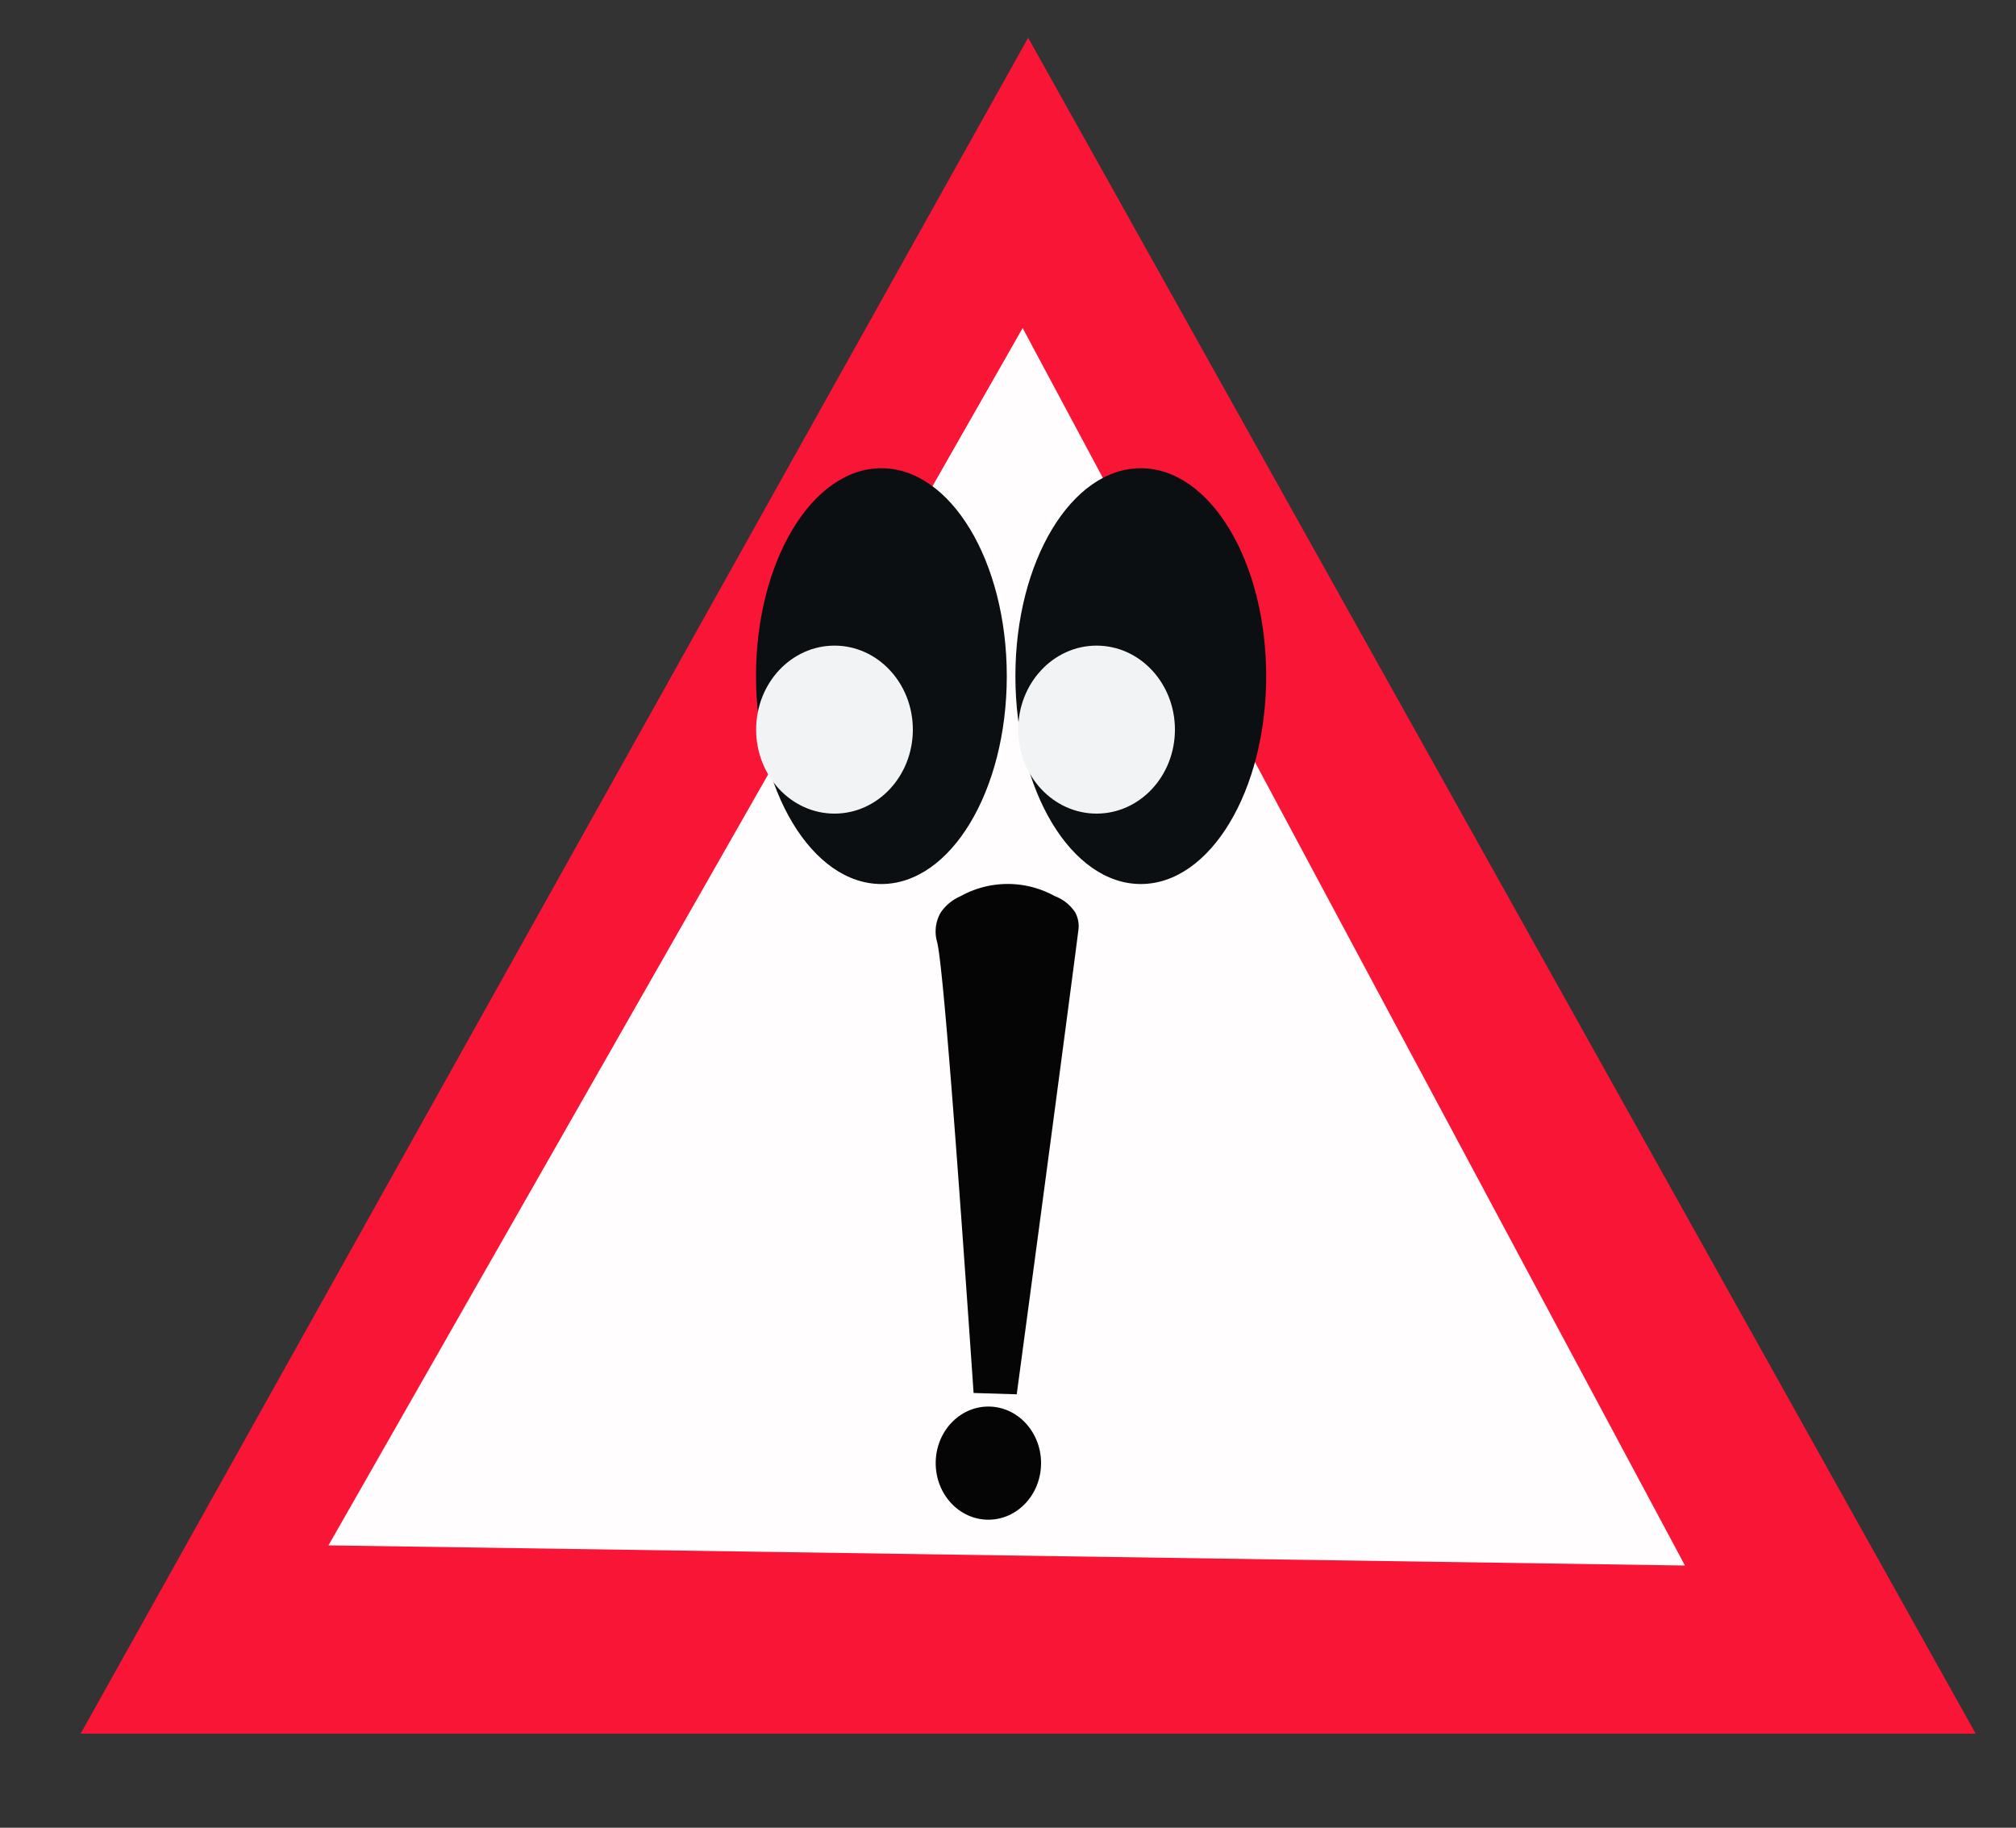 <svg id="Layer_1" data-name="Layer 1" xmlns="http://www.w3.org/2000/svg" width="150" height="136" viewBox="0 0 150 136"><rect x="0" y="0" width="150" height="136" fill="#333333" stroke="none"/><defs><style>.cls-1{fill:#f91536;}.cls-2{fill:#fffdfd;}.cls-3{fill:#050505;}.cls-4{fill:#0c0f11;}.cls-5{fill:#f2f3f4;}</style></defs><polygon class="cls-1" points="76.5 2.81 111.75 65.9 147 129 76.5 129 6 129 41.25 65.9 76.5 2.81"/><polygon class="cls-2" points="125.37 116.49 74.91 115.74 24.44 114.99 50.27 69.7 76.09 24.41 100.73 70.45 125.37 116.49"/><path class="cls-3" d="M75.65,103.75l-3.21-.1c-1.3-18.91-2.29-31.84-2.71-33.54A2.81,2.81,0,0,1,70,67.89a3.46,3.46,0,0,1,1.48-1.21,7.22,7.22,0,0,1,7,0A3.14,3.14,0,0,1,80,67.89a2.17,2.17,0,0,1,.25,1.21C80.11,70.28,78.25,84.42,75.65,103.75Z"/><ellipse class="cls-3" cx="73.54" cy="108.87" rx="3.92" ry="4.21"/><ellipse class="cls-4" cx="65.58" cy="50.31" rx="9.33" ry="15.47"/><ellipse class="cls-4" cx="84.88" cy="50.31" rx="9.33" ry="15.47"/><ellipse class="cls-5" cx="62.09" cy="54.29" rx="5.83" ry="6.25"/><ellipse class="cls-5" cx="81.59" cy="54.29" rx="5.83" ry="6.25"/></svg>
